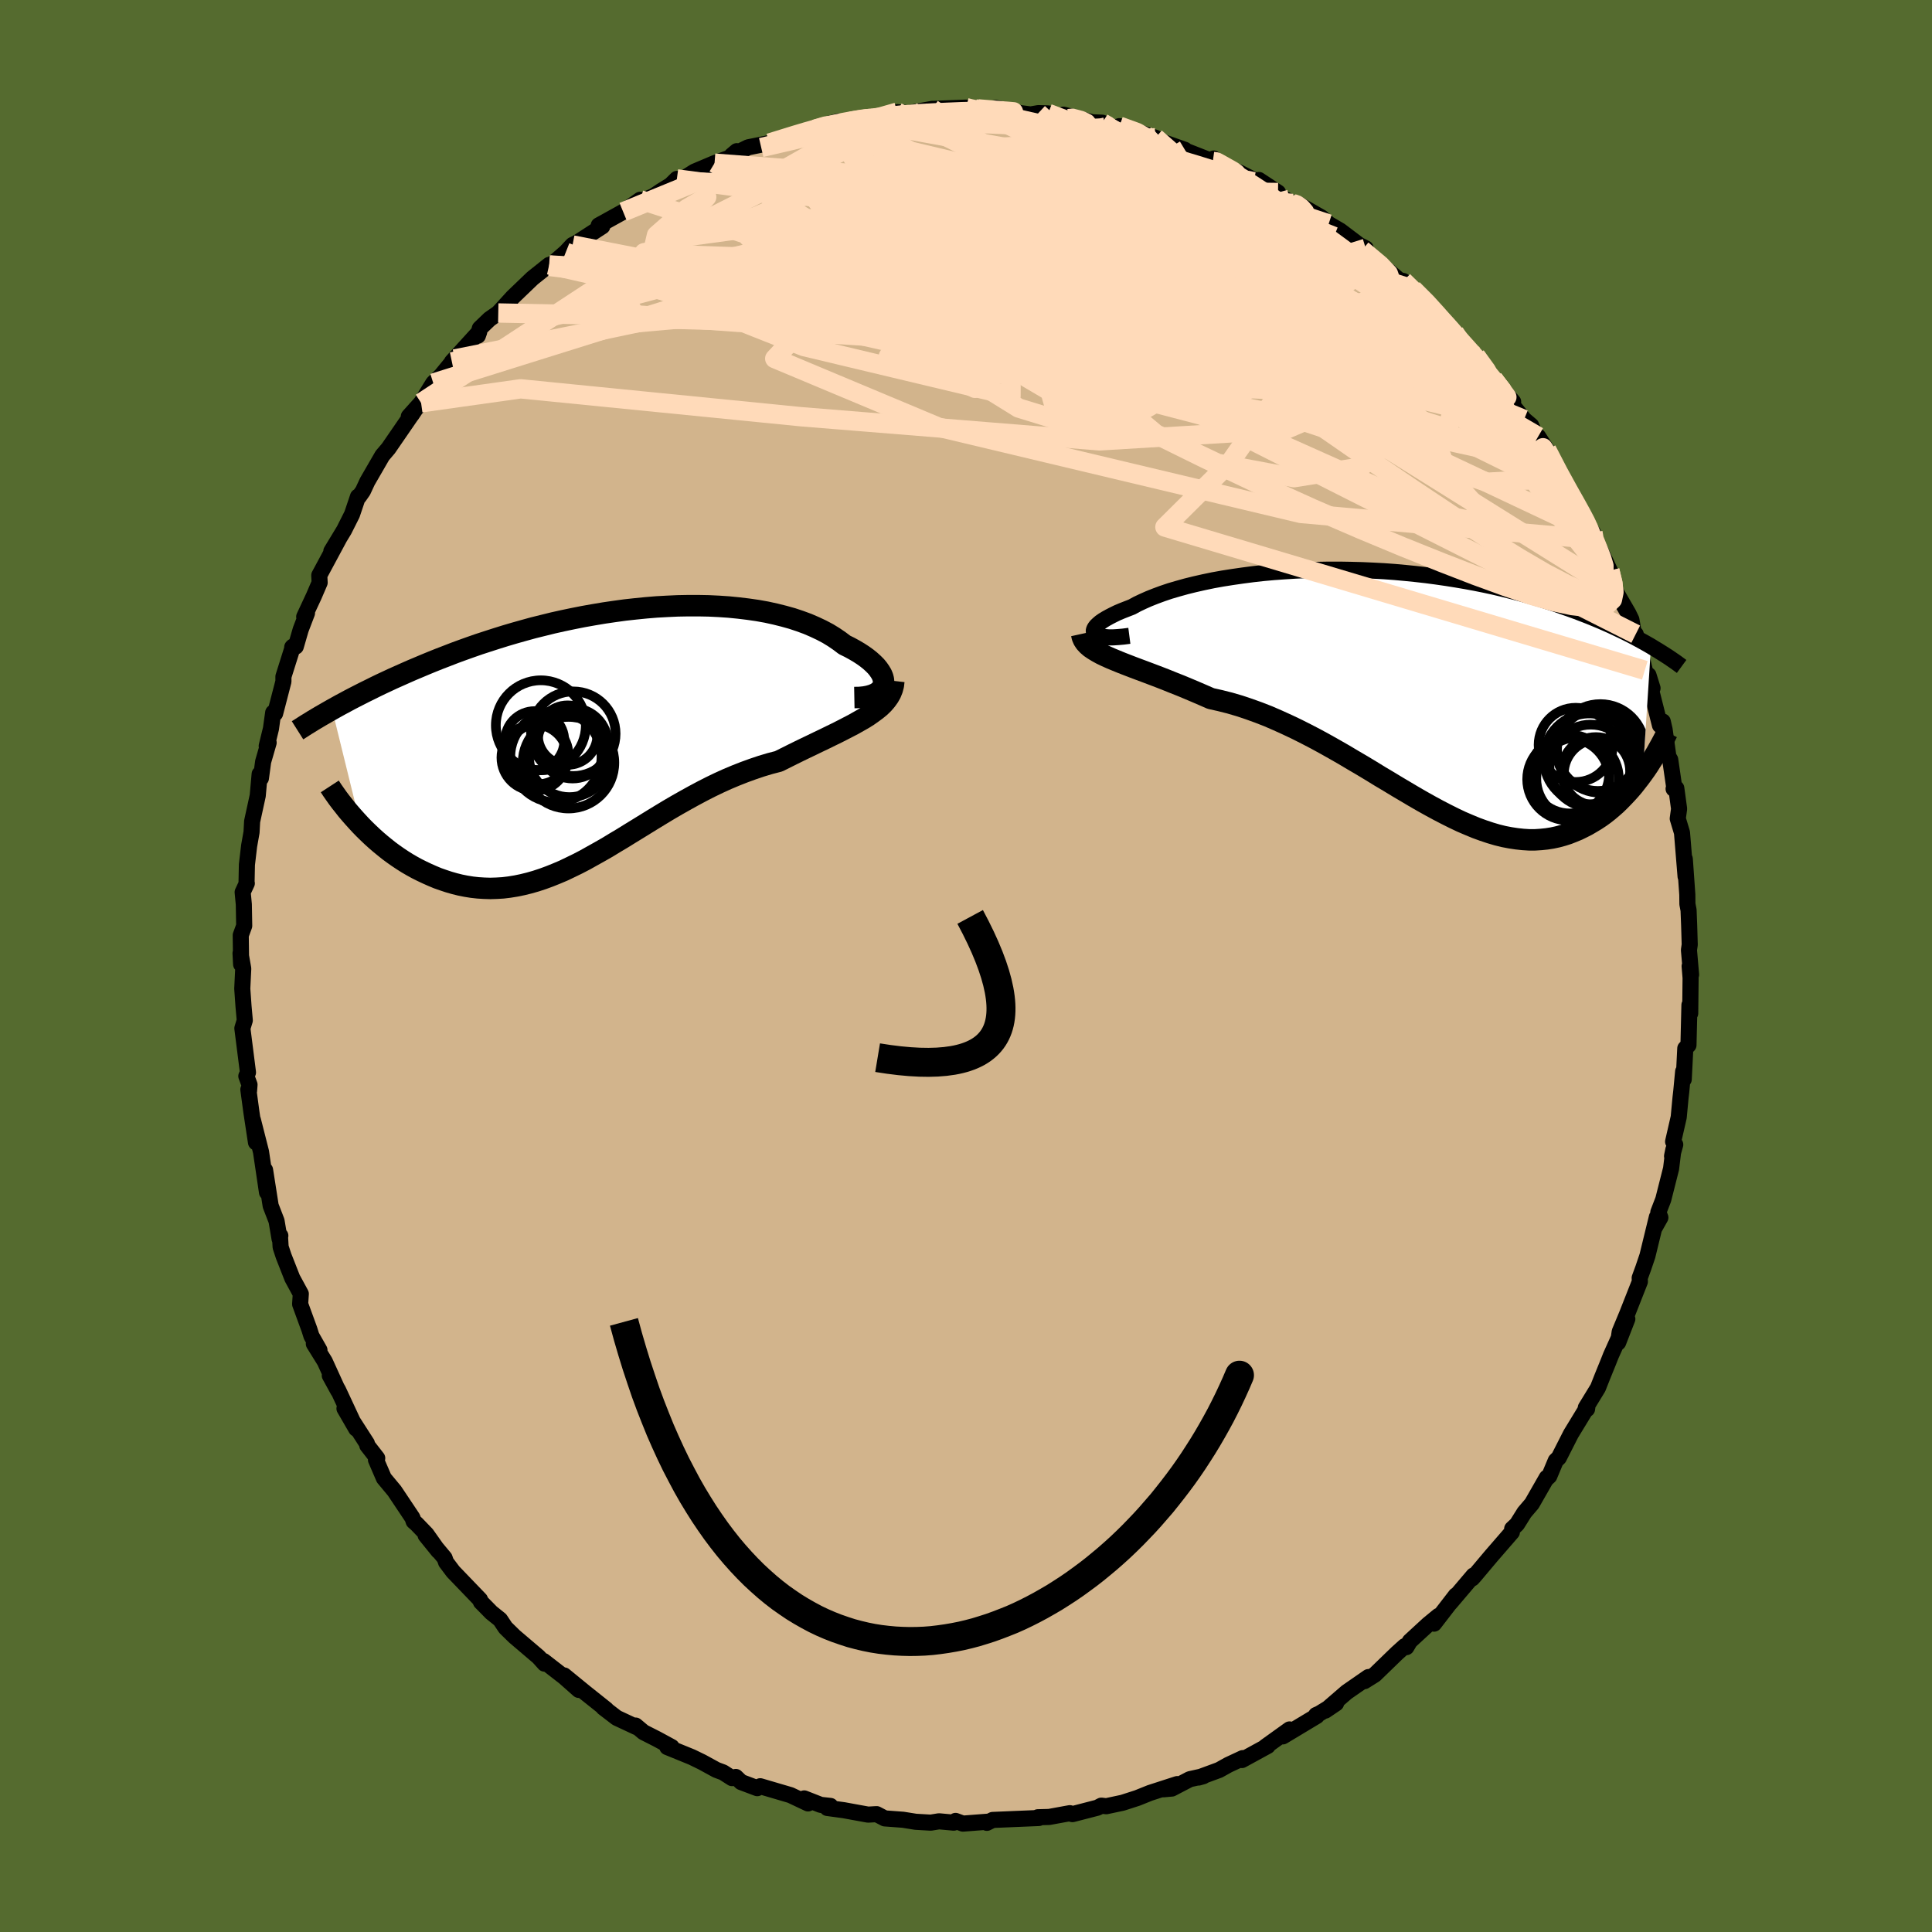 <svg viewBox="-100 -100 200 200" xmlns="http://www.w3.org/2000/svg" width="500" height="500" id="face-svg">
    <defs>
      <clipPath id="leftEyeClipPath">
        <polyline points="29.2,-5.44 29.22,-5.68 29.2,-5.93 29.13,-6.2 29.02,-6.47 28.86,-6.74 28.66,-7.03 28.43,-7.31 28.15,-7.59 27.83,-7.88 27.48,-8.16 27.09,-8.44 26.66,-8.72 26.2,-8.99 25.71,-9.26 25.18,-9.52 24.65,-9.92 24.08,-10.31 23.46,-10.69 22.8,-11.04 22.1,-11.37 21.36,-11.69 20.57,-11.98 19.76,-12.25 18.9,-12.49 18.02,-12.71 17.11,-12.91 16.16,-13.08 15.19,-13.22 14.2,-13.34 13.19,-13.44 12.16,-13.51 11.11,-13.56 10.05,-13.58 8.98,-13.58 7.9,-13.56 6.81,-13.51 5.72,-13.45 4.63,-13.36 3.53,-13.25 2.44,-13.13 1.35,-12.98 0.26,-12.82 -0.81,-12.64 -1.88,-12.45 -2.94,-12.24 -3.99,-12.02 -5.02,-11.79 -6.03,-11.54 -7.04,-11.29 -8.02,-11.02 -8.98,-10.75 -9.93,-10.47 -10.86,-10.18 -11.76,-9.89 -12.65,-9.6 -13.51,-9.3 -14.35,-9 -15.17,-8.7 -15.97,-8.39 -16.75,-8.09 -17.5,-7.79 -18.23,-7.49 -18.94,-7.19 -19.63,-6.9 -20.31,-6.6 -20.96,-6.31 -21.59,-6.03 -22.21,-5.74 -22.81,-5.46 -23.39,-5.18 -23.95,-4.9 -24.5,-4.63 -25.03,-4.36 -25.54,-4.1 -26.04,-3.84 -26.52,-3.58 -26.99,-3.33 -27.44,-3.08 -27.87,-2.84 -24.92,9.15 -24.54,9.54 -24.14,9.93 -23.74,10.31 -23.32,10.69 -22.89,11.06 -22.45,11.42 -22,11.78 -21.54,12.12 -21.07,12.45 -20.59,12.77 -20.1,13.08 -19.6,13.37 -19.09,13.65 -18.57,13.91 -18.04,14.16 -17.5,14.4 -16.95,14.63 -16.38,14.83 -15.81,15.02 -15.22,15.19 -14.62,15.34 -14.02,15.46 -13.4,15.56 -12.77,15.63 -12.14,15.67 -11.5,15.69 -10.84,15.67 -10.18,15.63 -9.52,15.55 -8.84,15.44 -8.16,15.3 -7.47,15.13 -6.77,14.93 -6.07,14.7 -5.36,14.44 -4.64,14.15 -3.91,13.84 -3.18,13.49 -2.44,13.13 -1.69,12.74 -0.94,12.32 -0.17,11.89 0.6,11.45 1.37,10.98 2.16,10.51 2.95,10.02 3.75,9.53 4.56,9.03 5.37,8.53 6.19,8.03 7.02,7.53 7.86,7.04 8.71,6.56 9.56,6.09 10.42,5.63 11.28,5.19 12.15,4.77 13.03,4.37 13.91,4 14.8,3.65 15.68,3.33 16.57,3.03 17.47,2.76 18.36,2.53 19.06,2.18 19.76,1.83 20.45,1.49 21.13,1.16 21.8,0.84 22.46,0.52 23.11,0.21 23.74,-0.1 24.36,-0.4 24.95,-0.7 25.53,-1 26.09,-1.29 26.62,-1.59 27.13,-1.88 27.61,-2.18" />
      </clipPath>
      <clipPath id="rightEyeClipPath">
        <polyline points="-31.63,-5.9 -31.7,-6.03 -31.71,-6.17 -31.67,-6.32 -31.58,-6.48 -31.45,-6.65 -31.26,-6.83 -31.04,-7.02 -30.77,-7.21 -30.46,-7.4 -30.1,-7.6 -29.71,-7.8 -29.28,-8.01 -28.81,-8.21 -28.3,-8.41 -27.76,-8.62 -27.23,-8.91 -26.64,-9.19 -26.01,-9.47 -25.33,-9.74 -24.6,-10.01 -23.83,-10.27 -23.01,-10.51 -22.15,-10.75 -21.26,-10.97 -20.33,-11.18 -19.37,-11.38 -18.37,-11.56 -17.35,-11.72 -16.31,-11.87 -15.24,-12.01 -14.16,-12.13 -13.05,-12.23 -11.94,-12.31 -10.81,-12.38 -9.67,-12.43 -8.53,-12.46 -7.39,-12.48 -6.24,-12.48 -5.1,-12.46 -3.96,-12.43 -2.83,-12.38 -1.7,-12.32 -0.58,-12.24 0.52,-12.14 1.61,-12.03 2.68,-11.91 3.74,-11.77 4.78,-11.62 5.79,-11.46 6.79,-11.29 7.77,-11.11 8.72,-10.92 9.65,-10.72 10.55,-10.51 11.43,-10.29 12.29,-10.07 13.12,-9.84 13.93,-9.61 14.71,-9.37 15.47,-9.13 16.2,-8.89 16.91,-8.64 17.6,-8.4 18.26,-8.16 18.91,-7.91 19.53,-7.67 20.14,-7.42 20.72,-7.18 21.29,-6.93 21.83,-6.69 22.36,-6.44 22.87,-6.2 23.36,-5.96 23.84,-5.72 24.3,-5.48 24.74,-5.24 25.16,-5.01 25.57,-4.78 25.97,-4.55 25.12,8.64 24.81,9.06 24.49,9.47 24.17,9.88 23.83,10.28 23.47,10.68 23.11,11.06 22.74,11.44 22.36,11.81 21.96,12.16 21.56,12.5 21.14,12.83 20.71,13.14 20.27,13.43 19.82,13.7 19.36,13.97 18.89,14.21 18.4,14.45 17.89,14.66 17.38,14.86 16.85,15.03 16.3,15.18 15.74,15.3 15.17,15.39 14.58,15.45 13.97,15.49 13.35,15.49 12.72,15.45 12.07,15.38 11.41,15.28 10.73,15.15 10.04,14.98 9.33,14.77 8.61,14.53 7.87,14.26 7.12,13.95 6.35,13.62 5.57,13.25 4.77,12.85 3.96,12.43 3.13,11.98 2.29,11.51 1.44,11.02 0.58,10.51 -0.3,9.99 -1.19,9.45 -2.1,8.91 -3.01,8.35 -3.94,7.79 -4.88,7.24 -5.82,6.68 -6.78,6.13 -7.74,5.59 -8.71,5.06 -9.69,4.55 -10.68,4.05 -11.67,3.58 -12.66,3.13 -13.65,2.7 -14.65,2.31 -15.65,1.95 -16.64,1.62 -17.63,1.33 -18.62,1.08 -19.6,0.86 -20.4,0.51 -21.19,0.17 -21.97,-0.16 -22.74,-0.48 -23.5,-0.78 -24.24,-1.08 -24.96,-1.36 -25.67,-1.63 -26.36,-1.89 -27.03,-2.14 -27.67,-2.38 -28.29,-2.62 -28.88,-2.85 -29.44,-3.08 -29.97,-3.3" />
      </clipPath>
      <filter id="fuzzy">
        <feTurbulence id="turbulence" baseFrequency="0.05" numOctaves="3" type="noise" result="noise" />
        <feDisplacementMap in="SourceGraphic" in2="noise" scale="2" />
      </filter>
      <linearGradient id="rainbowGradient" x1="0%" y1="0%" x2="100%" y2="0%">
        <stop offset="0%" style="stop-color: [object Object]; stop-opacity: 1" />
        <stop offset="50%" style="stop-color: [object Object]; stop-opacity: 1" />
        <stop offset="100%" style="stop-color: [object Object]; stop-opacity: 1" />
      </linearGradient>
    </defs>
    <rect x="-100" y="-100" width="100%" height="100%" fill="rgb(85, 107, 47)" />
    <polyline id="faceContour" points="75.06,0.9 74.91,0.02 75.01,1.23 74.97,4.9 74.89,4.04 74.79,8.19 74.46,8.53 74.3,11.73 74.24,10.92 74.04,13.02 73.97,13.62 73.78,15.65 73.2,18.18 73.42,18.49 73.09,19.68 73.23,19 72.99,20.97 72.18,24.17 71.67,25.49 71.88,26.04 71.3,27.07 71.52,25.99 70.54,30.01 70.11,31.28 69.74,32.29 69.76,32.67 68.44,36.02 67.67,37.87 67.51,38.98 68.46,36.54 66.76,40.32 66.52,40.93 65.87,42.53 65.42,43.67 64.16,45.73 64.29,45.87 64.32,45.65 62.62,48.44 61.37,50.9 61.05,51.21 60.38,52.81 60.06,53.11 60.12,52.97 58.58,55.66 57.81,56.56 57.04,57.79 56.54,58.26 56.51,58.61 54.36,61.09 52.67,63.1 52.4,63.4 52.54,63.09 50.12,65.94 50.71,65.15 48.45,68.08 48.91,67.28 47.84,68.16 45.95,69.9 45.59,70.51 45.42,70.41 44.6,71.15 42.32,73.36 41.25,74.03 41.66,73.61 39.41,75.17 37.2,77.08 38.31,76.33 36.58,77.39 36.24,77.54 36.31,77.64 32.8,79.75 33.49,79.03 31.01,80.81 31.23,80.74 28.56,82.2 28.65,82 27.15,82.7 26.2,83.23 24.08,84.01 24.57,83.87 23.17,84.18 21.31,85.15 20.42,85.23 21.86,84.69 19.05,85.6 17.73,86.13 16.21,86.62 14.52,86.98 14.01,86.92 13.61,87.13 11.02,87.8 10.98,87.79 10.75,87.7 8.61,88.09 7.44,88.12 7.54,88.2 4.64,88.32 2.76,88.4 2.16,88.7 2.29,88.58 -0.32,88.78 -1.08,88.5 -1.27,88.68 -2.79,88.54 -3.65,88.68 -5.21,88.59 -6.52,88.38 -8.41,88.24 -9.25,87.8 -10.14,87.85 -12.66,87.39 -14.36,87.16 -14.03,86.95 -15.04,86.84 -16.75,86.17 -16.35,86.69 -18.17,85.83 -21.3,84.91 -21.61,85.11 -23.28,84.48 -23.83,83.95 -24.22,84.07 -25.14,83.48 -25.84,83.22 -27.32,82.41 -28.39,81.89 -30.92,80.86 -30.47,80.85 -32,80.02 -33.38,79.32 -34.2,78.63 -34.13,78.78 -36.16,77.83 -37.54,76.77 -37.24,76.96 -39.46,75.19 -41.6,73.44 -40.08,74.94 -41.57,73.62 -43.72,71.95 -43.63,72.22 -44.25,71.53 -46.74,69.41 -47.67,68.5 -48.23,67.66 -49.14,66.93 -49.55,66.51 -50.22,65.83 -50.31,65.59 -53.09,62.7 -53.82,61.73 -53.98,61.28 -55.94,58.93 -54.62,60.56 -55.85,58.82 -56.88,57.75 -57.18,57.49 -57.3,57.13 -59.17,54.33 -60.26,53.02 -61.08,51.12 -60.95,50.95 -61.98,49.63 -62.02,49.42 -64.34,45.81 -63.13,47.9 -64.99,43.91 -65.86,42.39 -65,43.96 -66.38,40.93 -67.51,39.11 -66.93,39.76 -67.76,38.3 -67.97,37.63 -68.93,35 -68.86,33.94 -69.74,32.32 -70.64,30.03 -70.95,29.09 -71.02,27.89 -70.98,27.92 -71.06,28.24 -71.37,26.4 -71.98,24.82 -72.56,21.12 -72.36,23.43 -72.98,19.24 -73.82,15.94 -73.5,18.26 -73.97,15.16 -74.29,12.79 -74.22,12.93 -74.17,12.29 -74.5,11.4 -74.33,11.02 -74.91,6.45 -74.66,5.63 -74.79,4.18 -74.92,2.35 -74.82,0.27 -75.1,-1.32 -75.04,-0.18 -75.08,-3.18 -74.72,-4.16 -74.76,-6.38 -74.88,-7.64 -74.45,-8.56 -74.48,-8.54 -74.44,-10.49 -74.21,-12.44 -73.96,-13.85 -73.9,-14.97 -73.32,-17.63 -73.12,-19.87 -72.99,-19.44 -72.76,-21.15 -72.19,-23.12 -72.39,-22.77 -71.95,-24.57 -71.72,-26.23 -71.52,-26.14 -70.66,-29.45 -70.66,-29.96 -69.68,-33.07 -69.75,-33 -69.38,-33.07 -68.87,-34.83 -68.22,-36.53 -68.51,-36.15 -67.52,-38.27 -66.91,-39.69 -66.95,-40.44 -64.89,-44.27 -65.7,-42.94 -64.38,-45.12 -63.56,-46.75 -62.94,-48.59 -62.83,-48.6 -62.43,-49.17 -61.97,-50.16 -61.01,-51.82 -60.42,-52.84 -59.79,-53.58 -56.95,-57.71 -57.39,-57.05 -57.68,-56.89 -56.41,-58.3 -55.15,-60.34 -54.34,-61.12 -52.93,-62.84 -52.65,-62.96 -53.22,-62.54 -50.39,-65.65 -50.53,-65.25 -50.33,-66 -49.32,-66.97 -48.42,-67.6 -47.63,-68.46 -46.92,-69.24 -44.9,-71.18 -44.73,-71.32 -43.15,-72.58 -43.12,-72.42 -41.43,-73.89 -40.73,-74.64 -40.3,-74.85 -37.65,-76.57 -38.02,-76.67 -35.49,-78.07 -33.73,-79.32 -33.33,-79.28 -32.36,-79.69 -31.58,-80.22 -30.59,-80.83 -29.93,-81.48 -29.66,-81.25 -28.11,-82.23 -26.03,-83.11 -23.75,-83.93 -23.73,-84.35 -24.25,-83.91 -22.55,-84.75 -20.35,-85.19 -18.69,-85.73 -17.58,-86.01 -16.65,-86.43 -15.65,-86.62 -14.67,-87.05 -13.23,-87.43 -12.95,-87.22 -11.95,-87.44 -11.34,-87.54 -10.27,-87.82 -9.27,-87.88 -7.12,-88.39 -5.97,-88.28 -3.49,-88.73 -4.59,-88.41 -3.58,-88.72 0.01,-88.86 0.07,-88.78 0.7,-88.83 1.63,-88.58 3.11,-88.82 5.56,-88.3 6.69,-88.15 7.49,-88.29 8.51,-88.26 10.59,-87.72 10.1,-88.13 13.07,-87.34 14.1,-87.3 13.55,-87.3 15.32,-86.78 15.59,-86.84 15.88,-86.94 18.45,-86.12 19.61,-85.74 20.37,-85.3 22.66,-84.49 22.79,-84.37 25.55,-83.29 25.64,-83.59 26.86,-82.65 27.32,-82.41 28.3,-82.14 30.41,-81.07 30.32,-81.37 32.3,-80.07 32.14,-79.91 33.79,-78.94 34.44,-78.77 34.41,-78.86 36.81,-77.48 37.54,-76.82 38.74,-76.12 40.71,-74.63 41.38,-74.29 41.01,-74.13 43.7,-71.98 44.85,-71 45.27,-70.91 45.47,-70.67 46.25,-70.08 47.8,-68.7 49.89,-66.17 48.3,-67.86 50.57,-65.56 51.76,-64.09 51.73,-64.13 52.78,-63.15 54.52,-60.87 54.59,-60.76 56.64,-58.41 55.2,-59.83 56.56,-58.08 57.77,-56.58 58.51,-55.95 59.73,-53.17 59.23,-54.81 60.12,-53.43 61.59,-50.5 62.39,-49.01 63.93,-46.61 63.85,-46.65 64.49,-45.33 64.9,-44.87 64.77,-44.19 65.39,-43.63 66.65,-40.93 67.19,-39.03 67.23,-38.81 68.57,-36.5 68.88,-35.86 69.17,-34.2 69.33,-34.35 69.83,-32.42 70.27,-30.61 71.07,-28.76 70.65,-30.11 70.79,-29.1 71.84,-24.92 72.13,-25.31 72.32,-24.48 72.71,-21.68 72.9,-21.36 73.31,-18.53 73.25,-18.34 73.53,-18.4 73.82,-16.27 73.68,-15.26 74.12,-13.8 74.49,-9.27 74.41,-11.08 74.67,-7.39 74.68,-6.41 74.8,-5.78 74.86,-4.23 74.92,-2.21 74.84,-1.65 75.06,0.9 74.91,0.02" fill="rgb(210, 180, 140)" stroke="black" stroke-width="1.667" stroke-linejoin="round" filter="url(#fuzzy)" />
    <g transform="translate(44.94 -28.55)">
      <polyline id="rightCountour" points="-31.63,-5.9 -31.7,-6.03 -31.71,-6.17 -31.67,-6.32 -31.58,-6.48 -31.45,-6.65 -31.26,-6.83 -31.04,-7.02 -30.77,-7.21 -30.46,-7.4 -30.1,-7.6 -29.71,-7.8 -29.28,-8.01 -28.81,-8.21 -28.3,-8.41 -27.76,-8.62 -27.23,-8.91 -26.64,-9.19 -26.01,-9.47 -25.33,-9.74 -24.6,-10.01 -23.83,-10.27 -23.01,-10.51 -22.15,-10.75 -21.26,-10.97 -20.33,-11.18 -19.37,-11.38 -18.37,-11.56 -17.35,-11.72 -16.31,-11.87 -15.24,-12.01 -14.16,-12.13 -13.05,-12.23 -11.94,-12.31 -10.81,-12.38 -9.67,-12.43 -8.53,-12.46 -7.39,-12.48 -6.24,-12.48 -5.1,-12.46 -3.96,-12.43 -2.83,-12.38 -1.7,-12.32 -0.58,-12.24 0.52,-12.14 1.61,-12.03 2.68,-11.91 3.74,-11.77 4.78,-11.62 5.79,-11.46 6.79,-11.29 7.77,-11.11 8.72,-10.92 9.65,-10.72 10.55,-10.51 11.43,-10.29 12.29,-10.07 13.12,-9.84 13.93,-9.61 14.71,-9.37 15.47,-9.13 16.2,-8.89 16.91,-8.64 17.6,-8.4 18.26,-8.16 18.91,-7.91 19.53,-7.67 20.14,-7.42 20.72,-7.18 21.29,-6.93 21.83,-6.69 22.36,-6.44 22.87,-6.2 23.36,-5.96 23.84,-5.72 24.3,-5.48 24.74,-5.24 25.16,-5.01 25.57,-4.78 25.97,-4.55 25.12,8.64 24.81,9.06 24.49,9.47 24.17,9.88 23.83,10.28 23.47,10.68 23.11,11.06 22.74,11.44 22.36,11.81 21.96,12.16 21.56,12.5 21.14,12.83 20.71,13.14 20.27,13.43 19.82,13.7 19.36,13.97 18.89,14.21 18.4,14.45 17.89,14.66 17.38,14.86 16.85,15.03 16.3,15.18 15.74,15.3 15.17,15.39 14.58,15.45 13.97,15.49 13.35,15.49 12.72,15.45 12.07,15.38 11.41,15.28 10.73,15.15 10.04,14.98 9.33,14.77 8.61,14.53 7.87,14.26 7.12,13.95 6.35,13.62 5.57,13.25 4.77,12.85 3.96,12.43 3.13,11.98 2.29,11.51 1.44,11.02 0.58,10.51 -0.3,9.99 -1.19,9.45 -2.1,8.91 -3.01,8.35 -3.94,7.79 -4.88,7.24 -5.82,6.68 -6.78,6.13 -7.74,5.59 -8.71,5.06 -9.69,4.55 -10.68,4.05 -11.67,3.58 -12.66,3.13 -13.65,2.7 -14.65,2.31 -15.65,1.95 -16.64,1.62 -17.63,1.33 -18.62,1.08 -19.6,0.86 -20.4,0.51 -21.19,0.17 -21.97,-0.16 -22.74,-0.48 -23.5,-0.78 -24.24,-1.08 -24.96,-1.36 -25.67,-1.63 -26.36,-1.89 -27.03,-2.14 -27.67,-2.38 -28.29,-2.62 -28.88,-2.85 -29.44,-3.08 -29.97,-3.3" fill="white" stroke="white" stroke-width="0" stroke-linejoin="round" filter="url(#fuzzy)" />
    </g>
    <g transform="translate(-37.75 -23.72)">
      <polyline id="leftCountour" points="29.2,-5.44 29.22,-5.68 29.2,-5.93 29.13,-6.2 29.02,-6.47 28.86,-6.74 28.66,-7.03 28.43,-7.31 28.15,-7.59 27.83,-7.88 27.48,-8.16 27.09,-8.44 26.66,-8.72 26.2,-8.99 25.71,-9.26 25.18,-9.52 24.65,-9.92 24.08,-10.31 23.46,-10.69 22.8,-11.04 22.1,-11.37 21.36,-11.69 20.57,-11.98 19.76,-12.25 18.9,-12.49 18.02,-12.71 17.11,-12.91 16.16,-13.08 15.19,-13.22 14.2,-13.34 13.19,-13.44 12.16,-13.51 11.11,-13.56 10.05,-13.58 8.98,-13.58 7.9,-13.56 6.81,-13.51 5.72,-13.45 4.63,-13.36 3.53,-13.25 2.44,-13.13 1.35,-12.98 0.26,-12.82 -0.81,-12.64 -1.88,-12.45 -2.94,-12.24 -3.99,-12.02 -5.02,-11.79 -6.03,-11.54 -7.04,-11.29 -8.02,-11.02 -8.98,-10.75 -9.93,-10.47 -10.86,-10.18 -11.76,-9.89 -12.65,-9.6 -13.51,-9.3 -14.35,-9 -15.17,-8.7 -15.97,-8.39 -16.75,-8.09 -17.5,-7.79 -18.23,-7.49 -18.94,-7.19 -19.63,-6.9 -20.31,-6.6 -20.96,-6.31 -21.59,-6.03 -22.21,-5.74 -22.81,-5.46 -23.39,-5.18 -23.95,-4.9 -24.5,-4.63 -25.03,-4.36 -25.54,-4.1 -26.04,-3.84 -26.52,-3.58 -26.99,-3.33 -27.44,-3.08 -27.87,-2.84 -24.92,9.15 -24.54,9.54 -24.14,9.93 -23.74,10.31 -23.32,10.69 -22.89,11.06 -22.45,11.42 -22,11.78 -21.54,12.12 -21.07,12.45 -20.59,12.77 -20.1,13.08 -19.6,13.37 -19.09,13.65 -18.57,13.91 -18.04,14.16 -17.5,14.4 -16.95,14.63 -16.38,14.83 -15.81,15.02 -15.22,15.19 -14.62,15.34 -14.02,15.46 -13.4,15.56 -12.77,15.63 -12.14,15.67 -11.5,15.69 -10.84,15.67 -10.18,15.63 -9.52,15.55 -8.84,15.44 -8.16,15.3 -7.47,15.13 -6.77,14.93 -6.07,14.7 -5.36,14.44 -4.64,14.15 -3.91,13.84 -3.18,13.49 -2.44,13.13 -1.69,12.74 -0.94,12.32 -0.17,11.89 0.6,11.45 1.37,10.98 2.16,10.51 2.95,10.02 3.75,9.53 4.56,9.03 5.37,8.53 6.19,8.03 7.02,7.53 7.86,7.04 8.71,6.56 9.56,6.09 10.42,5.63 11.28,5.19 12.15,4.77 13.03,4.37 13.91,4 14.8,3.65 15.68,3.33 16.57,3.03 17.47,2.76 18.36,2.53 19.06,2.18 19.76,1.83 20.45,1.49 21.13,1.16 21.8,0.84 22.46,0.52 23.11,0.21 23.74,-0.1 24.36,-0.4 24.95,-0.7 25.53,-1 26.09,-1.29 26.62,-1.59 27.13,-1.88 27.61,-2.18" fill="white" stroke="white" stroke-width="0" stroke-linejoin="round" filter="url(#fuzzy)" />
    </g>
    <g transform="translate(44.94 -28.55)">
      <polyline id="rightUpper" points="-28.03,-5.63 -28.65,-5.55 -29.21,-5.5 -29.71,-5.47 -30.15,-5.47 -30.53,-5.5 -30.86,-5.54 -31.14,-5.61 -31.36,-5.69 -31.52,-5.79 -31.63,-5.9 -31.7,-6.03 -31.71,-6.17 -31.67,-6.32 -31.58,-6.48 -31.45,-6.65 -31.26,-6.83 -31.04,-7.02 -30.77,-7.21 -30.46,-7.4 -30.1,-7.6 -29.71,-7.8 -29.28,-8.01 -28.81,-8.21 -28.3,-8.41 -27.76,-8.62 -27.23,-8.91 -26.64,-9.19 -26.01,-9.47 -25.33,-9.74 -24.6,-10.01 -23.83,-10.27 -23.01,-10.51 -22.15,-10.75 -21.26,-10.97 -20.33,-11.18 -19.37,-11.38 -18.37,-11.56 -17.35,-11.72 -16.31,-11.87 -15.24,-12.01 -14.16,-12.13 -13.05,-12.23 -11.94,-12.31 -10.81,-12.38 -9.67,-12.43 -8.53,-12.46 -7.39,-12.48 -6.24,-12.48 -5.1,-12.46 -3.96,-12.43 -2.83,-12.38 -1.7,-12.32 -0.58,-12.24 0.52,-12.14 1.61,-12.03 2.68,-11.91 3.74,-11.77 4.78,-11.62 5.79,-11.46 6.79,-11.29 7.77,-11.11 8.72,-10.92 9.65,-10.72 10.55,-10.51 11.43,-10.29 12.29,-10.07 13.12,-9.84 13.93,-9.61 14.71,-9.37 15.47,-9.13 16.2,-8.89 16.91,-8.64 17.6,-8.4 18.26,-8.16 18.91,-7.91 19.53,-7.67 20.14,-7.42 20.72,-7.18 21.29,-6.93 21.83,-6.69 22.36,-6.44 22.87,-6.2 23.36,-5.96 23.84,-5.72 24.3,-5.48 24.74,-5.24 25.16,-5.01 25.57,-4.78 25.97,-4.55 26.34,-4.32 26.71,-4.1 27.06,-3.88 27.39,-3.67 27.72,-3.46 28.03,-3.25 28.32,-3.05 28.61,-2.85 28.88,-2.65 29.14,-2.46" fill="none" stroke="black" stroke-width="1.667" stroke-linejoin="round" filter="url(#fuzzy)" />
      <polyline id="rightLower" points="-32.97,-5.83 -32.9,-5.51 -32.77,-5.21 -32.59,-4.94 -32.35,-4.68 -32.06,-4.43 -31.72,-4.2 -31.34,-3.97 -30.92,-3.74 -30.46,-3.52 -29.97,-3.3 -29.44,-3.08 -28.88,-2.85 -28.29,-2.62 -27.67,-2.38 -27.03,-2.14 -26.36,-1.89 -25.67,-1.63 -24.96,-1.36 -24.24,-1.08 -23.5,-0.78 -22.74,-0.48 -21.97,-0.16 -21.19,0.17 -20.4,0.51 -19.6,0.86 -18.62,1.08 -17.63,1.33 -16.64,1.62 -15.65,1.95 -14.65,2.31 -13.65,2.7 -12.66,3.13 -11.67,3.58 -10.68,4.05 -9.69,4.55 -8.71,5.06 -7.74,5.59 -6.78,6.13 -5.82,6.68 -4.88,7.24 -3.94,7.79 -3.01,8.35 -2.1,8.91 -1.19,9.45 -0.3,9.99 0.58,10.51 1.44,11.02 2.29,11.51 3.13,11.98 3.96,12.43 4.77,12.85 5.57,13.25 6.35,13.62 7.12,13.95 7.87,14.26 8.61,14.53 9.33,14.77 10.04,14.98 10.73,15.15 11.41,15.28 12.07,15.38 12.72,15.45 13.35,15.49 13.97,15.49 14.58,15.45 15.17,15.39 15.74,15.3 16.3,15.18 16.85,15.03 17.38,14.86 17.89,14.66 18.4,14.45 18.89,14.21 19.36,13.97 19.82,13.7 20.27,13.43 20.71,13.14 21.14,12.83 21.56,12.5 21.96,12.16 22.36,11.81 22.74,11.44 23.11,11.06 23.47,10.68 23.83,10.28 24.17,9.88 24.49,9.47 24.81,9.06 25.12,8.64 25.42,8.22 25.71,7.79 25.98,7.36 26.25,6.94 26.51,6.51 26.75,6.08 26.99,5.65 27.22,5.22 27.44,4.8 27.65,4.37" fill="none" stroke="black" stroke-width="2.222" stroke-linejoin="round" filter="url(#fuzzy)" />
      <circle r="4.586" cx="20.725" cy="6.025" stroke="black" fill="none" stroke-width="1.0" filter="url(#fuzzy)" clip-path="url(#rightEyeClipPath)" /><circle r="4.27" cx="18.365" cy="9.155" stroke="black" fill="none" stroke-width="1.0" filter="url(#fuzzy)" clip-path="url(#rightEyeClipPath)" /><circle r="4.232" cx="20.47" cy="6.2" stroke="black" fill="none" stroke-width="1.0" filter="url(#fuzzy)" clip-path="url(#rightEyeClipPath)" /><circle r="3.54" cx="20.27" cy="8.395" stroke="black" fill="none" stroke-width="1.0" filter="url(#fuzzy)" clip-path="url(#rightEyeClipPath)" /><circle r="4.07" cx="17.565" cy="8.69" stroke="black" fill="none" stroke-width="1.0" filter="url(#fuzzy)" clip-path="url(#rightEyeClipPath)" /><circle r="4.7" cx="19.575" cy="7.105" stroke="black" fill="none" stroke-width="1.0" filter="url(#fuzzy)" clip-path="url(#rightEyeClipPath)" /><circle r="4.25" cx="17.405" cy="9.22" stroke="black" fill="none" stroke-width="1.0" filter="url(#fuzzy)" clip-path="url(#rightEyeClipPath)" /><circle r="4.278" cx="19.735" cy="7.84" stroke="black" fill="none" stroke-width="1.0" filter="url(#fuzzy)" clip-path="url(#rightEyeClipPath)" /><circle r="3.842" cx="18.18" cy="5.66" stroke="black" fill="none" stroke-width="1.0" filter="url(#fuzzy)" clip-path="url(#rightEyeClipPath)" /><circle r="3.584" cx="20.53" cy="8.655" stroke="black" fill="none" stroke-width="1.0" filter="url(#fuzzy)" clip-path="url(#rightEyeClipPath)" />
      </g>
    <g transform="translate(-37.75 -23.72)">
      <polyline id="leftUpper" points="26.19,-4.07 26.73,-4.08 27.22,-4.13 27.64,-4.21 28.02,-4.32 28.34,-4.45 28.61,-4.61 28.83,-4.79 29,-4.99 29.12,-5.2 29.2,-5.44 29.22,-5.68 29.2,-5.93 29.13,-6.2 29.02,-6.47 28.86,-6.74 28.66,-7.03 28.43,-7.31 28.15,-7.59 27.83,-7.88 27.48,-8.16 27.09,-8.44 26.66,-8.72 26.2,-8.99 25.71,-9.26 25.18,-9.52 24.65,-9.92 24.08,-10.31 23.46,-10.69 22.8,-11.04 22.1,-11.37 21.36,-11.69 20.57,-11.98 19.76,-12.25 18.9,-12.49 18.02,-12.71 17.11,-12.91 16.16,-13.08 15.19,-13.22 14.2,-13.34 13.19,-13.44 12.16,-13.51 11.11,-13.56 10.05,-13.58 8.98,-13.58 7.9,-13.56 6.81,-13.51 5.72,-13.45 4.63,-13.36 3.53,-13.25 2.44,-13.13 1.35,-12.98 0.26,-12.82 -0.81,-12.64 -1.88,-12.45 -2.94,-12.24 -3.99,-12.02 -5.02,-11.79 -6.03,-11.54 -7.04,-11.29 -8.02,-11.02 -8.98,-10.75 -9.93,-10.47 -10.86,-10.18 -11.76,-9.89 -12.65,-9.6 -13.51,-9.3 -14.35,-9 -15.17,-8.7 -15.97,-8.39 -16.75,-8.09 -17.5,-7.79 -18.23,-7.49 -18.94,-7.19 -19.63,-6.9 -20.31,-6.6 -20.96,-6.31 -21.59,-6.03 -22.21,-5.74 -22.81,-5.46 -23.39,-5.18 -23.95,-4.9 -24.5,-4.63 -25.03,-4.36 -25.54,-4.1 -26.04,-3.84 -26.52,-3.58 -26.99,-3.33 -27.44,-3.08 -27.87,-2.84 -28.29,-2.6 -28.69,-2.37 -29.09,-2.14 -29.46,-1.92 -29.83,-1.7 -30.18,-1.48 -30.51,-1.28 -30.84,-1.07 -31.15,-0.87 -31.45,-0.68" fill="none" stroke="black" stroke-width="2.222" stroke-linejoin="round" filter="url(#fuzzy)" />
      <polyline id="leftLower" points="30.28,-5.79 30.23,-5.34 30.12,-4.92 29.96,-4.52 29.75,-4.15 29.49,-3.79 29.19,-3.44 28.85,-3.11 28.47,-2.8 28.05,-2.49 27.61,-2.18 27.13,-1.88 26.62,-1.59 26.09,-1.29 25.53,-1 24.95,-0.7 24.36,-0.4 23.74,-0.1 23.11,0.21 22.46,0.52 21.8,0.84 21.13,1.16 20.45,1.49 19.76,1.83 19.06,2.18 18.36,2.53 17.47,2.76 16.57,3.03 15.68,3.33 14.8,3.65 13.91,4 13.03,4.37 12.15,4.77 11.28,5.19 10.42,5.63 9.56,6.09 8.71,6.56 7.86,7.04 7.02,7.53 6.19,8.03 5.37,8.53 4.56,9.03 3.75,9.53 2.95,10.02 2.16,10.51 1.37,10.98 0.6,11.45 -0.17,11.89 -0.94,12.32 -1.69,12.74 -2.44,13.13 -3.18,13.49 -3.91,13.84 -4.64,14.15 -5.36,14.44 -6.07,14.7 -6.77,14.93 -7.47,15.13 -8.16,15.3 -8.84,15.44 -9.52,15.55 -10.18,15.63 -10.84,15.67 -11.5,15.69 -12.14,15.67 -12.77,15.63 -13.4,15.56 -14.02,15.46 -14.62,15.34 -15.22,15.19 -15.81,15.02 -16.38,14.83 -16.95,14.63 -17.5,14.4 -18.04,14.16 -18.57,13.91 -19.09,13.65 -19.6,13.37 -20.1,13.08 -20.59,12.77 -21.07,12.45 -21.54,12.12 -22,11.78 -22.45,11.42 -22.89,11.06 -23.32,10.69 -23.74,10.31 -24.14,9.93 -24.54,9.54 -24.92,9.15 -25.29,8.75 -25.65,8.35 -26,7.95 -26.34,7.55 -26.66,7.14 -26.98,6.74 -27.28,6.34 -27.57,5.93 -27.85,5.53 -28.11,5.13" fill="none" stroke="black" stroke-width="2.222" stroke-linejoin="round" filter="url(#fuzzy)" />
      <circle r="3.078" cx="-3.487" cy="-0.182" stroke="black" fill="none" stroke-width="1.0" filter="url(#fuzzy)" clip-path="url(#leftEyeClipPath)" /><circle r="3.126" cx="-6.542" cy="1.778" stroke="black" fill="none" stroke-width="1.0" filter="url(#fuzzy)" clip-path="url(#leftEyeClipPath)" /><circle r="4.186" cx="-3.302" cy="2.053" stroke="black" fill="none" stroke-width="1.0" filter="url(#fuzzy)" clip-path="url(#leftEyeClipPath)" /><circle r="4.742" cx="-3.397" cy="2.673" stroke="black" fill="none" stroke-width="1.0" filter="url(#fuzzy)" clip-path="url(#leftEyeClipPath)" /><circle r="4.378" cx="-2.902" cy="-0.327" stroke="black" fill="none" stroke-width="1.0" filter="url(#fuzzy)" clip-path="url(#leftEyeClipPath)" /><circle r="4.72" cx="-4.702" cy="2.063" stroke="black" fill="none" stroke-width="1.0" filter="url(#fuzzy)" clip-path="url(#leftEyeClipPath)" /><circle r="3.428" cx="-6.912" cy="2.148" stroke="black" fill="none" stroke-width="1.0" filter="url(#fuzzy)" clip-path="url(#leftEyeClipPath)" /><circle r="3.064" cx="-6.897" cy="0.398" stroke="black" fill="none" stroke-width="1.0" filter="url(#fuzzy)" clip-path="url(#leftEyeClipPath)" /><circle r="3.642" cx="-2.977" cy="0.668" stroke="black" fill="none" stroke-width="1.0" filter="url(#fuzzy)" clip-path="url(#leftEyeClipPath)" /><circle r="4.658" cx="-6.262" cy="-1.197" stroke="black" fill="none" stroke-width="1.0" filter="url(#fuzzy)" clip-path="url(#leftEyeClipPath)" />
    </g>
    <g id="hairs">
      <polyline points="66.65,-40.93 66.97,-39.6 67.07,-38.67 66.92,-37.94 66.41,-37.45 65.55,-37.18 64.32,-37.13 62.75,-37.31 60.82,-37.72 58.52,-38.38 55.83,-39.29 52.73,-40.42 49.22,-41.78 45.26,-43.37 40.84,-45.21 35.93,-47.33 30.54,-49.77 24.68,-52.55 18.35,-55.67 11.48,-59.1 4.02,-62.8 -4.05,-66.74 -12.61,-70.98 -21.47,-75.66" fill="none" stroke="rgb(255, 218, 185)" stroke-width="2" stroke-linejoin="round" filter="url(#fuzzy)" /><polyline points="54.59,-60.76 55.46,-59.62 55.42,-59.29 55.12,-59.06 54.52,-58.96 53.46,-59.13 51.86,-59.64 49.68,-60.51 46.91,-61.7 43.5,-63.21 39.4,-65.12 34.51,-67.57 28.8,-70.63 22.31,-74.34 15.02,-78.64 6.7,-83.46" fill="none" stroke="rgb(255, 218, 185)" stroke-width="2" stroke-linejoin="round" filter="url(#fuzzy)" /><polyline points="52.78,-63.15 53.86,-61.66 54.25,-60.89 54.14,-60.55 53.62,-60.49 52.75,-60.62 51.49,-60.94 49.78,-61.52 47.55,-62.42 44.74,-63.65 41.33,-65.21 37.28,-67.09 32.56,-69.35 27.13,-72.12 20.99,-75.46 14.1,-79.39 6.22,-83.85" fill="none" stroke="rgb(255, 218, 185)" stroke-width="2" stroke-linejoin="round" filter="url(#fuzzy)" /><polyline points="59.73,-53.17 59.73,-53.65 60.3,-52.77 61.03,-51.45 61.66,-50.21 62.07,-49.28 62.22,-48.72 62.13,-48.48 61.81,-48.5 61.31,-48.71 60.62,-49.08 59.74,-49.63 58.64,-50.42 57.28,-51.49 55.66,-52.88 53.76,-54.64 51.56,-56.76 49.06,-59.26 46.24,-62.15 43.06,-65.43 39.5,-69.15 35.52,-73.31 31.21,-77.87" fill="none" stroke="rgb(255, 218, 185)" stroke-width="2" stroke-linejoin="round" filter="url(#fuzzy)" /><polyline points="46.25,-70.08 47.68,-68.65 48.75,-67.47 49.63,-66.47 50.51,-65.49 51.37,-64.52 52.16,-63.64 52.81,-62.9 53.28,-62.35 53.5,-62.06 53.43,-62.09 53.05,-62.47 52.37,-63.2 51.37,-64.3 49.94,-65.88 47.93,-68.05" fill="none" stroke="rgb(255, 218, 185)" stroke-width="2" stroke-linejoin="round" filter="url(#fuzzy)" /><polyline points="25.55,-83.29 25.91,-83.24 26.48,-82.93 27.07,-82.6 27.6,-82.3 27.94,-82.06 28.01,-81.89 27.74,-81.79 27.1,-81.81 26.05,-81.96 24.57,-82.24 22.63,-82.66 20.16,-83.21 17.13,-83.92 13.53,-84.79 9.41,-85.88 4.86,-87.22" fill="none" stroke="rgb(255, 218, 185)" stroke-width="2" stroke-linejoin="round" filter="url(#fuzzy)" /><polyline points="48.3,-67.86 49.98,-66.08 50.92,-64.96 51.51,-64.15 51.91,-63.46 52.11,-62.88 52.07,-62.45 51.78,-62.21 51.23,-62.13 50.43,-62.21 49.37,-62.42 48.03,-62.79 46.39,-63.31 44.42,-64.01 42.09,-64.88 39.4,-65.93 36.31,-67.22 32.77,-68.79 28.79,-70.69 24.35,-72.95 19.45,-75.54 14.03,-78.41 8.11,-81.52 1.99,-84.88" fill="none" stroke="rgb(255, 218, 185)" stroke-width="2" stroke-linejoin="round" filter="url(#fuzzy)" /><polyline points="-11.95,-87.44 -11.13,-87.58 -9.92,-87.75 -8.4,-87.92 -6.73,-88.09 -5.05,-88.22 -3.44,-88.31 -1.91,-88.38 -0.47,-88.44 0.88,-88.47 2.09,-88.49 3.12,-88.48 3.96,-88.47 4.58,-88.44 4.91,-88.43 4.89,-88.43 4.44,-88.47 3.59,-88.54 2.47,-88.63 1.22,-88.73" fill="none" stroke="rgb(255, 218, 185)" stroke-width="2" stroke-linejoin="round" filter="url(#fuzzy)" /><polyline points="54.59,-60.76 55.43,-59.6 55.3,-59.19 54.84,-58.83 54.04,-58.53 52.76,-58.41 50.93,-58.55 48.54,-58.93 45.57,-59.51 42.01,-60.28 37.79,-61.31 32.83,-62.7 27.05,-64.51 20.37,-66.77 12.78,-69.43 4.37,-72.46 -4.67,-75.86 -14.06,-79.68" fill="none" stroke="rgb(255, 218, 185)" stroke-width="2" stroke-linejoin="round" filter="url(#fuzzy)" /><polyline points="-15.65,-86.62 -14.55,-86.95 -13.37,-87.12 -12.14,-87.18 -10.77,-87.21 -9.22,-87.23 -7.46,-87.26 -5.53,-87.27 -3.5,-87.28 -1.43,-87.26 0.6,-87.23 2.57,-87.17 4.48,-87.09 6.3,-87 8.01,-86.91 9.59,-86.82 10.99,-86.75 12.21,-86.71 13.21,-86.71 13.96,-86.75 14.41,-86.83 14.61,-86.93 14.6,-87 14.38,-87.07" fill="none" stroke="rgb(255, 218, 185)" stroke-width="2" stroke-linejoin="round" filter="url(#fuzzy)" /><polyline points="14.1,-87.3 14.39,-87.03 15.53,-86.43 17.14,-85.58 19.18,-84.47 21.56,-83.12 24.2,-81.58 26.99,-79.89 29.88,-78.09 32.8,-76.23 35.7,-74.35 38.52,-72.48 41.25,-70.64 43.93,-68.79 46.56,-66.96 49.05,-65.25 51.23,-63.84" fill="none" stroke="rgb(255, 218, 185)" stroke-width="2" stroke-linejoin="round" filter="url(#fuzzy)" /><polyline points="32.3,-80.07 32.4,-79.71 32.39,-79.24 31.92,-78.73 30.94,-78.13 29.44,-77.39 27.34,-76.54 24.54,-75.62 20.97,-74.65 16.55,-73.63 11.27,-72.56 5.11,-71.44 -1.97,-70.3 -9.98,-69.19 -18.94,-68.11 -28.75,-67.06 -39.28,-66.12" fill="none" stroke="rgb(255, 218, 185)" stroke-width="2" stroke-linejoin="round" filter="url(#fuzzy)" /><polyline points="10.59,-87.72 11.01,-87.76 11.88,-87.53 12.45,-87.26 12.65,-86.97 12.58,-86.63 12.32,-86.23 11.87,-85.73 11.21,-85.11 10.28,-84.38 9.02,-83.55 7.38,-82.63 5.31,-81.65 2.79,-80.61 -0.23,-79.51 -3.74,-78.33 -7.77,-77.06 -12.33,-75.68 -17.41,-74.17 -23.02,-72.55 -29.17,-70.83 -35.86,-69.04 -43.04,-67.18" fill="none" stroke="rgb(255, 218, 185)" stroke-width="2" stroke-linejoin="round" filter="url(#fuzzy)" /><polyline points="49.89,-66.17 49.46,-66.61 49.91,-66.02 50.33,-65.34 50.53,-64.79 50.47,-64.39 50.12,-64.16 49.44,-64.15 48.36,-64.4 46.89,-64.89 45.03,-65.61 42.76,-66.56 40.05,-67.75 36.85,-69.22 33.12,-70.98 28.83,-73.04 23.96,-75.39 18.55,-78.07 12.68,-81.17 6.44,-84.77" fill="none" stroke="rgb(255, 218, 185)" stroke-width="2" stroke-linejoin="round" filter="url(#fuzzy)" /><polyline points="15.88,-86.94 17.68,-86.29 18.64,-85.75 19.06,-85.2 19.01,-84.64 18.46,-84.08 17.35,-83.51 15.64,-82.94 13.3,-82.36 10.31,-81.74 6.64,-81.06 2.24,-80.31 -2.96,-79.45 -9.01,-78.46 -15.94,-77.37 -23.7,-76.21 -32.23,-75.05" fill="none" stroke="rgb(255, 218, 185)" stroke-width="2" stroke-linejoin="round" filter="url(#fuzzy)" /><polyline points="66.65,-40.93 66.96,-39.65 67.04,-38.83 66.85,-38.31 66.29,-38.11 65.32,-38.25 63.95,-38.71 62.17,-39.51 59.95,-40.67 57.28,-42.23 54.12,-44.2 50.47,-46.55 46.34,-49.3 41.7,-52.45 36.52,-56.04 30.76,-60.1 24.41,-64.65 17.5,-69.73 10.04,-75.38 1.87,-81.61" fill="none" stroke="rgb(255, 218, 185)" stroke-width="2" stroke-linejoin="round" filter="url(#fuzzy)" /><polyline points="33.79,-78.94 34.24,-78.79 34.68,-78.48 35.05,-78.05 35.17,-77.61 34.89,-77.25 34.12,-77.01 32.81,-76.91 30.93,-76.97 28.45,-77.19 25.32,-77.61 21.54,-78.26 17.11,-79.14 12.04,-80.23 6.34,-81.51 -0.09,-83.01 -7.43,-84.75" fill="none" stroke="rgb(255, 218, 185)" stroke-width="2" stroke-linejoin="round" filter="url(#fuzzy)" /><polyline points="45.27,-70.91 45.75,-70.44 46.7,-69.51 47.81,-68.35 48.89,-67.18 49.91,-66.04 50.89,-64.93 51.84,-63.85 52.76,-62.81 53.61,-61.83 54.36,-60.94 54.98,-60.19 55.46,-59.6 55.79,-59.18 55.97,-58.94 55.99,-58.89 55.81,-59.06 55.42,-59.5 54.78,-60.21 53.9,-61.2 52.81,-62.45 51.52,-63.95 50.05,-65.77" fill="none" stroke="rgb(255, 218, 185)" stroke-width="2" stroke-linejoin="round" filter="url(#fuzzy)" /><polyline points="-20.35,-85.19 -18.93,-85.63 -17.7,-86.01 -16.56,-86.35 -15.46,-86.66 -14.44,-86.93 -13.52,-87.15 -12.71,-87.32 -12,-87.45 -11.36,-87.56 -10.81,-87.65 -10.36,-87.71 -10.06,-87.73 -10.01,-87.68 -10.28,-87.55 -10.93,-87.34 -11.99,-87.02 -13.53,-86.6 -15.62,-86.06 -18.25,-85.41 -21.2,-84.73" fill="none" stroke="rgb(255, 218, 185)" stroke-width="2" stroke-linejoin="round" filter="url(#fuzzy)" /><polyline points="60.12,-53.43 61.35,-51.06 62.35,-49.24 63.14,-47.84 63.72,-46.79 64.14,-45.99 64.45,-45.32 64.7,-44.73 64.89,-44.2 65.02,-43.74 65.06,-43.44 64.95,-43.36 64.69,-43.57 64.23,-44.11 63.58,-44.98 62.71,-46.2 61.62,-47.8 60.27,-49.81 58.65,-52.27 56.75,-55.21 54.56,-58.61 51.9,-62.64" fill="none" stroke="rgb(255, 218, 185)" stroke-width="2" stroke-linejoin="round" filter="url(#fuzzy)" /><polyline points="54.59,-60.76 55.48,-59.62 55.5,-59.3 55.29,-59.1 54.8,-59.06 53.87,-59.31 52.4,-59.98 50.35,-61.05 47.75,-62.5 44.61,-64.31 40.88,-66.57 36.47,-69.42 31.24,-73 25.07,-77.32 17.94,-82.33" fill="none" stroke="rgb(255, 218, 185)" stroke-width="2" stroke-linejoin="round" filter="url(#fuzzy)" /><polyline points="0.01,-88.86 0.44,-88.75 1.56,-88.51 3.27,-88.15 5.42,-87.68 7.79,-87.14 10.25,-86.55 12.7,-85.95 15.1,-85.33 17.45,-84.72 19.69,-84.11 21.82,-83.52 23.79,-82.93 25.59,-82.37 27.2,-81.85 28.62,-81.42 29.79,-81.19" fill="none" stroke="rgb(255, 218, 185)" stroke-width="2" stroke-linejoin="round" filter="url(#fuzzy)" /><polyline points="41.01,-74.13 42.89,-72.55 43.72,-71.68 43.91,-71.13 43.74,-70.64 43.31,-70.08 42.6,-69.49 41.56,-68.91 40.16,-68.37 38.35,-67.88 36.13,-67.44 33.47,-67.05 30.34,-66.69 26.72,-66.39 22.58,-66.17 17.92,-66.02 12.75,-65.97 7.07,-65.99 0.88,-66.08 -5.85,-66.23 -13.14,-66.44 -21.07,-66.69 -29.64,-66.93 -38.79,-67.17" fill="none" stroke="rgb(255, 218, 185)" stroke-width="2" stroke-linejoin="round" filter="url(#fuzzy)" /><polyline points="64.9,-44.87 65.02,-44.18 65.42,-43.21 65.81,-42.21 66.04,-41.44 66.04,-41.07 65.78,-41.15 65.23,-41.7 64.36,-42.73 63.17,-44.25 61.65,-46.29 59.76,-48.9 57.46,-52.18 54.74,-56.15 51.66,-60.7 48.37,-65.61" fill="none" stroke="rgb(255, 218, 185)" stroke-width="2" stroke-linejoin="round" filter="url(#fuzzy)" /><polyline points="25.55,-83.29 26.04,-83.14 26.98,-82.56 28.19,-81.78 29.61,-80.89 31.13,-79.9 32.69,-78.84 34.26,-77.73 35.83,-76.58 37.4,-75.42 38.97,-74.27 40.53,-73.11 42.09,-71.96 43.61,-70.83 45.03,-69.75 46.3,-68.78 47.37,-67.98 48.2,-67.35 48.8,-66.93 49.16,-66.73 49.22,-66.79 49.15,-66.94" fill="none" stroke="rgb(255, 218, 185)" stroke-width="2" stroke-linejoin="round" filter="url(#fuzzy)" /><polyline points="64.77,-44.19 34.65,-46.85 -2.85,-55.78 -19.8,-62.88 -17.25,-65.62 -2.91,-64.73 14.5,-62.31 28.08,-60.31 34.47,-59.75 33.8,-60.74 28.26,-62.86 20.54,-65.37 12.94,-67.26 7.23,-67.35 4.82,-64.95 6.34,-60.88 11,-58.14 14.93,-62.19 -11.95,-87.44" fill="none" stroke="rgb(255, 218, 185)" stroke-width="2" stroke-linejoin="round" filter="url(#fuzzy)" /><polyline points="-7.12,-88.39 -12.87,-86.76 -12.52,-85.07 -10.63,-81.79 -7.75,-78.59 -6.1,-76.61 -6.58,-75.54 -7.53,-74.84 -7.13,-74.72 -5.85,-75.69 -5.86,-77.51 -7.73,-78.88 -7.79,-78.31 0.24,-75.83 17.72,-75.03 19.61,-85.74" fill="none" stroke="rgb(255, 218, 185)" stroke-width="2" stroke-linejoin="round" filter="url(#fuzzy)" /><polyline points="52.78,-63.15 56.39,-56.08 46.71,-62.06 31.38,-70.14 16.86,-75.39 6.85,-77.52 2.3,-77.72 2.15,-76.69 4.51,-74.52 7.59,-71.36 9.9,-67.83 10.26,-64.84 7.98,-63 3.33,-62.36 -2.24,-62.47 -6.41,-62.64 -6.97,-62.36 -2.89,-61.6 4.81,-61.21 12.99,-62.79 18.23,-66.52 24.86,-65.28 67.23,-38.81" fill="none" stroke="rgb(255, 218, 185)" stroke-width="2" stroke-linejoin="round" filter="url(#fuzzy)" /><polyline points="-9.27,-87.88 -18.28,-82.78 -13.71,-77.03 -4.25,-71.77 2.28,-69.69 2.28,-70.46 -1.98,-72.64 -6.25,-74.96 -7.65,-76.45 -5.19,-76.24 0.95,-73.99 9.66,-70.36 18.65,-67.02 25.21,-65.65 28.27,-66.61 29.99,-68.38 33.99,-68.87 40.55,-67.68 46.39,-65.05 61.59,-50.5" fill="none" stroke="rgb(255, 218, 185)" stroke-width="2" stroke-linejoin="round" filter="url(#fuzzy)" /><polyline points="-26.03,-83.11 5.07,-64.36 2.93,-63.86 6.24,-64.96 12.37,-63.86 16.54,-61.09 17.76,-58.22 16.71,-56.51 14.22,-56.32 11.24,-57.16 9.02,-58.34 8.7,-59.48 10.71,-60.69 14.56,-62.25 19.28,-64.17 24.06,-65.87 28.44,-66.41 31.88,-65.1 32.87,-62.23 28.77,-59.41 17.64,-59.06 2.24,-62.56 -6.21,-67.4 10.39,-64.1 69.33,-34.35" fill="none" stroke="rgb(255, 218, 185)" stroke-width="2" stroke-linejoin="round" filter="url(#fuzzy)" /><polyline points="-55.15,-60.34 -6.39,-75.6 15.24,-78.21 25.18,-77.03 29.26,-75.81 30.24,-75.4 29.36,-75.45 26.91,-75.46 23.1,-75.18 18.9,-74.57 16.19,-73.69 16.53,-72.71 19.62,-71.99 23.08,-71.91 24.1,-72.45 22.04,-72.67 19.9,-70.95 22.93,-66.29 33.28,-60.83 40.88,-62.66 18.45,-86.12" fill="none" stroke="rgb(255, 218, 185)" stroke-width="2" stroke-linejoin="round" filter="url(#fuzzy)" /><polyline points="-4.59,-88.41 5.76,-82.79 6.35,-77.37 9.73,-73.12 16.11,-70.68 23.16,-70.06 28,-70.94 29.11,-72.64 26.58,-74.38 21.21,-75.65 14.13,-76.33 7.37,-76.45 3.95,-75.81 5.47,-74.13 8.11,-71.79 2.35,-70.43 -14.94,-72.96 -9.27,-87.88" fill="none" stroke="rgb(255, 218, 185)" stroke-width="2" stroke-linejoin="round" filter="url(#fuzzy)" /><polyline points="52.78,-63.15 16.51,-78.44 -1.56,-82.34 -4.11,-81.27 2.64,-79 11.65,-77.69 18.86,-77.5 23.69,-77.3 26.68,-76.04 27.41,-73.88 24.51,-72.08 17.62,-72.21 8.94,-74.95 2.49,-79.42 1.48,-83.53 6.64,-85.08 18.71,-83.02 37.54,-76.82" fill="none" stroke="rgb(255, 218, 185)" stroke-width="2" stroke-linejoin="round" filter="url(#fuzzy)" /><polyline points="15.59,-86.84 34.38,-68.08 32.06,-64.44 20.68,-64.04 2.76,-65.19 -15.29,-67.05 -27.76,-69.44 -32.8,-72.41 -32.04,-75.65 -28.92,-78.39 -26.84,-79.61 -27.64,-78.75 -30.14,-76.5 -29.91,-75.16 -21.78,-77.58 -7.16,-83.83 -7.12,-88.39" fill="none" stroke="rgb(255, 218, 185)" stroke-width="2" stroke-linejoin="round" filter="url(#fuzzy)" /><polyline points="0.7,-88.83 27.87,-75.8 25.74,-74.57 18.04,-73.34 13.89,-69.47 13.24,-65.42 14.34,-63.44 16.6,-63.35 20.6,-63.4 26.79,-62.37 33.82,-60.87 37.85,-60.98 34.17,-64.28 20.75,-70.06 2.52,-75.37 -3.94,-77.47 34.44,-78.77" fill="none" stroke="rgb(255, 218, 185)" stroke-width="2" stroke-linejoin="round" filter="url(#fuzzy)" /><polyline points="19.61,-85.74 47.09,-61.58 54.57,-53.32 49.08,-54.52 37.05,-58.99 23.98,-63.44 13.16,-67.14 5.48,-70.43 0.12,-73.56 -4.3,-76.29 -8.46,-78.32 -11.72,-79.67 -12.42,-80.53 -8.91,-80.89 -0.38,-80.11 13.07,-76.99 30.48,-70.79 47.08,-63.92 47.8,-68.7" fill="none" stroke="rgb(255, 218, 185)" stroke-width="2" stroke-linejoin="round" filter="url(#fuzzy)" /><polyline points="-11.34,-87.54 21.68,-68.72 21.62,-71.69 15.63,-74.41 6.93,-73.96 -1.32,-71.89 -5.89,-70.04 -5.96,-69.61 -2.87,-71.01 1.45,-73.82 5.49,-77.01 8.58,-79.31 11.12,-79.51 15.15,-76.68 23.82,-70.47 37.42,-62.89 45.71,-61.86 27.32,-82.41" fill="none" stroke="rgb(255, 218, 185)" stroke-width="2" stroke-linejoin="round" filter="url(#fuzzy)" /><polyline points="43.7,-71.98 -5.86,-73.95 -19.85,-75.77 -22.52,-75.46 -21.3,-74.35 -19.82,-73.36 -18.34,-72.77 -15.3,-72.22 -9.29,-71.01 -0.25,-68.77 10.38,-65.9 20.41,-63.39 27.88,-62.2 32.04,-62.65 33.47,-64.39 33.42,-66.75 32.94,-69.03 32.31,-70.61 31.05,-70.96 27.96,-70.19 21.51,-69.92 11.69,-73.06 2.29,-80.52 -14.67,-87.05" fill="none" stroke="rgb(255, 218, 185)" stroke-width="2" stroke-linejoin="round" filter="url(#fuzzy)" /><polyline points="46.25,-70.08 24.38,-76.95 24.91,-77.54 23.67,-78.3 18.62,-78.94 13.01,-78.67 9,-77.41 6.19,-75.7 3.18,-74.2 -0.33,-73.13 -2.97,-72.17 -2.73,-70.97 1.24,-69.48 7.71,-68.07 14.17,-66.97 19.31,-65.82 24.91,-63.63 33.76,-60.02 42.85,-57.12 37.76,-61.6 -4.59,-88.41" fill="none" stroke="rgb(255, 218, 185)" stroke-width="2" stroke-linejoin="round" filter="url(#fuzzy)" /><polyline points="34.41,-78.86 -6.54,-72.91 -3.27,-74.8 4.13,-77.29 8.53,-79.1 11.36,-79.53 12.37,-78.5 9.8,-76.59 3.31,-74.65 -4.89,-73.25 -11.31,-72.27 -13.29,-70.86 -10.18,-67.94 -3.23,-63.14 5.45,-57.76 14.13,-55.1 21.7,-59.49 24.33,-73.16 18.45,-86.12" fill="none" stroke="rgb(255, 218, 185)" stroke-width="2" stroke-linejoin="round" filter="url(#fuzzy)" /><polyline points="-26.03,-83.11 -11.18,-81.98 9.78,-77.27 20.44,-74.66 20.93,-75.13 17.62,-76.19 14.6,-75.8 11.78,-73.74 7.59,-71.12 1.73,-69.18 -4.26,-68.58 -8.54,-69.22 -10.56,-70.43 -11.25,-71.42 -11.85,-71.64 -12.85,-71.11 -13.71,-70.38 -12.75,-70.21 -6.48,-71.59 9.32,-76.48 22.66,-84.49" fill="none" stroke="rgb(255, 218, 185)" stroke-width="2" stroke-linejoin="round" filter="url(#fuzzy)" /><polyline points="33.79,-78.94 -1.22,-82.19 -14.03,-81.63 -12.17,-80.31 -5.24,-79.15 0.39,-78.96 2.66,-79.88 2.14,-81.33 0.33,-82.52 -1.2,-82.86 -1.33,-82.12 0.42,-80.42 3.91,-78.06 8.82,-75.3 14.96,-72.21 22.27,-68.8 30.27,-65.31 37.39,-62.57 40.9,-61.78 37.87,-63.87 26.64,-68.57 7.9,-73.75 -15.29,-75.51 -38.73,-69.89 -56.41,-58.3" fill="none" stroke="rgb(255, 218, 185)" stroke-width="2" stroke-linejoin="round" filter="url(#fuzzy)" /><polyline points="32.3,-80.07 -0.45,-80.49 -4.61,-78.11 0.4,-77.57 4.92,-78.59 6.17,-79.92 4.38,-80.85 1.27,-81.34 -1.06,-81.61 -1.19,-81.87 1.2,-82.14 5.27,-82.31 9.49,-82.26 12.16,-81.88 12.27,-81.1 10.06,-79.87 7.16,-78.27 5.94,-76.59 8.34,-75.25 14.96,-74.45 24.77,-73.7 35.65,-71.57 46.1,-64.97 64.77,-44.19" fill="none" stroke="rgb(255, 218, 185)" stroke-width="2" stroke-linejoin="round" filter="url(#fuzzy)" /><polyline points="13.07,-87.34 -6.31,-79.24 -0.88,-77.68 3.25,-76.4 3.43,-74.74 2.67,-72.93 3.98,-71.22 8.05,-70.01 13.54,-69.58 18.62,-69.8 22.43,-70.05 25.38,-69.56 28.55,-67.83 32.8,-64.86 38.02,-61.27 42.78,-58.19 44.62,-56.88 41.3,-58.03 33.36,-60.85 27.16,-63.32 32.94,-65.22 37.54,-76.82" fill="none" stroke="rgb(255, 218, 185)" stroke-width="2" stroke-linejoin="round" filter="url(#fuzzy)" /><polyline points="57.77,-56.58 24.77,-70.06 8.17,-71.88 3.64,-69.07 -1.24,-65.75 -6.92,-63.77 -8.03,-63.13 -2.23,-63.67 7.26,-65.62 14.66,-68.94 15.66,-72.8 9.06,-76.19 -3.48,-78.81 -17.73,-80.74 -27.94,-81.17 -35.49,-78.07" fill="none" stroke="rgb(255, 218, 185)" stroke-width="2" stroke-linejoin="round" filter="url(#fuzzy)" /><polyline points="48.3,-67.86 26.98,-79.15 18.85,-81.03 10.58,-79.45 1.76,-77.04 -5.72,-75.47 -9.59,-75.35 -8.54,-76.21 -3.3,-77.09 3.36,-77.39 8.05,-77.24 8.49,-77.21 4.54,-77.7 -1.97,-78.44 -8.27,-78.52 -11.72,-76.88 -10.4,-72.96 -3.81,-67.21 4.67,-61.45 4.66,-59.01 -16.8,-64.13 -41.43,-73.89" fill="none" stroke="rgb(255, 218, 185)" stroke-width="2" stroke-linejoin="round" filter="url(#fuzzy)" /><polyline points="-52.93,-62.84 -12.82,-70.89 -0.28,-72.67 11.24,-72.1 17.49,-70.97 15.02,-70.82 6.19,-71.82 -3.92,-73.2 -11.02,-74.26 -12.96,-74.77 -9.34,-74.84 -1.07,-74.63 9.47,-74.37 18.57,-74.5 22.95,-75.63 22.53,-78.07 21.01,-81.21 19.83,-84 8.51,-88.26" fill="none" stroke="rgb(255, 218, 185)" stroke-width="2" stroke-linejoin="round" filter="url(#fuzzy)" /><polyline points="41.38,-74.29 34.86,-72.28 33.88,-66.17 25.55,-63.45 12.21,-63.48 -0.12,-65.28 -7.02,-67.71 -7.69,-69.91 -3.94,-71.55 1.77,-72.69 7.41,-73.34 11.49,-73.35 12.8,-72.5 10.13,-70.88 2.57,-68.94 -9.5,-67.32 -23.44,-66.62 -34.2,-67.41 -36.49,-70.53 -28.08,-76.65 -12.82,-84.34 -4.59,-88.41" fill="none" stroke="rgb(255, 218, 185)" stroke-width="2" stroke-linejoin="round" filter="url(#fuzzy)" /><polyline points="33.79,-78.94 36.94,-65.24 17.08,-68.4 1.77,-72.66 -4.98,-75.23 -5.28,-75.35 -1.27,-73.27 4.63,-70.36 9.54,-68.27 11.38,-67.84 10.24,-68.7 8.08,-69.69 7.02,-69.83 7.44,-68.93 7.91,-67.59 7.17,-66.65 6.49,-66.61 9.91,-67.71 19.78,-71.68 15.59,-86.84" fill="none" stroke="rgb(255, 218, 185)" stroke-width="2" stroke-linejoin="round" filter="url(#fuzzy)" /><polyline points="55.2,-59.83 35,-63.06 8.87,-71.67 -3.26,-77.54 -4.2,-80.13 0.24,-80.25 6.5,-78.56 12.95,-75.74 18.52,-72.58 22.29,-69.75 24.19,-67.49 25.48,-65.53 28.34,-63.15 34.42,-59.58 43.16,-54.59 51.43,-49.16 54.63,-45.62 48.7,-46.82 32.78,-53.94 17.14,-63.58 49.89,-66.17" fill="none" stroke="rgb(255, 218, 185)" stroke-width="2" stroke-linejoin="round" filter="url(#fuzzy)" /><polyline points="-3.49,-88.73 14.56,-76.35 18.57,-63.54 19.88,-58.32 21.52,-58.87 20.04,-62.05 15.22,-65.2 10.22,-67.02 7.38,-67.83 6.12,-68.72 4.31,-70.39 0.88,-72.53 -3.17,-74.16 -5.93,-74.44 -6.05,-72.92 -3.22,-69.56 1.6,-64.84 9.4,-60.77 56.64,-58.41" fill="none" stroke="rgb(255, 218, 185)" stroke-width="2" stroke-linejoin="round" filter="url(#fuzzy)" /><polyline points="51.76,-64.09 29.79,-72.94 11.9,-75.14 -2.02,-74.85 -13.79,-74.28 -21.98,-73.66 -24.81,-73.12 -21.7,-73.16 -13.87,-74.21 -3.89,-76.14 5.56,-78.33 12.88,-79.94 17.86,-80.29 21.04,-79.04 22.92,-76.32 23.86,-72.64 24.72,-68.67 27.44,-64.99 33.98,-61.94 43.87,-59.43 53.07,-57.17 56.79,-56.23 50.57,-65.56" fill="none" stroke="rgb(255, 218, 185)" stroke-width="2" stroke-linejoin="round" filter="url(#fuzzy)" /><polyline points="-7.12,-88.39 29.36,-70.12 30.89,-73.2 26.04,-77.35 24.46,-77.34 26.17,-73.85 27.62,-69.33 26.28,-65.77 22.54,-63.92 18.43,-63.57 15.31,-64.14 12.75,-65.14 9.36,-66.15 4.72,-66.79 0.57,-66.74 -0.04,-65.97 5.05,-64.96 14.88,-64.62 25.25,-65.85 31.17,-68.74 29.89,-72.1 20.51,-74.07 -2.62,-73.19 -53.22,-62.54" fill="none" stroke="rgb(255, 218, 185)" stroke-width="2" stroke-linejoin="round" filter="url(#fuzzy)" /><polyline points="-56.41,-58.3 -46.11,-59.75 -17.07,-56.86 13.82,-54.36 33.05,-55.53 37.99,-60.08 31.61,-65.63 18.77,-69.84 4.96,-71.71 -4.68,-71.78 -7.35,-71.66 -4.06,-72.72 1.28,-74.77 5.2,-75.64 6.78,-72.72 1.37,-66.63 -48.42,-67.6" fill="none" stroke="rgb(255, 218, 185)" stroke-width="2" stroke-linejoin="round" filter="url(#fuzzy)" /><polyline points="-43.12,-72.42 14.13,-65.51 20.29,-71.17 14.02,-75.22 9.74,-76.26 9.32,-75.62 10.05,-74.78 9.81,-74.74 8.74,-75.67 8.37,-77.01 9.96,-78 13.41,-78.27 17.3,-77.98 19.87,-77.64 20.35,-77.52 19.78,-77.36 20.34,-76.63 23.03,-75.26 25.27,-74.12 22.72,-74.03 20.23,-72.51 55.2,-59.83" fill="none" stroke="rgb(255, 218, 185)" stroke-width="2" stroke-linejoin="round" filter="url(#fuzzy)" /><polyline points="34.44,-78.77 12.92,-76.66 6.42,-72.17 1.91,-71.27 0.71,-71.65 2.83,-71.39 8.13,-70.25 15.66,-69.11 23.1,-69.06 27.87,-70.63 28.93,-73.28 27.26,-75.66 25.12,-76.17 25.11,-73.72 29.53,-67.98 39.02,-59.79 49.25,-52.73 47.53,-56.14 15.59,-86.84" fill="none" stroke="rgb(255, 218, 185)" stroke-width="2" stroke-linejoin="round" filter="url(#fuzzy)" /><polyline points="62.39,-49.01 20.88,-69.47 6.22,-74.82 -2.05,-76.83 -6.77,-77.37 -8.24,-76.53 -6.14,-74.86 -1.26,-73.21 4.14,-72.16 7.7,-71.89 8.47,-72.24 7.58,-72.9 7.4,-73.5 9.9,-73.79 15.18,-73.77 21.3,-73.76 25.43,-74.23 25.63,-75.5 21.72,-77.35 14.53,-79.1 4.66,-79.77 -6.45,-78.45 -9.85,-75.8 27.32,-82.41" fill="none" stroke="rgb(255, 218, 185)" stroke-width="2" stroke-linejoin="round" filter="url(#fuzzy)" /><polyline points="-11.34,-87.54 6.08,-84.37 7.81,-83.19 10.58,-80.91 14.19,-78.08 16.69,-75.43 16.34,-73.52 12.38,-72.73 5.75,-73.03 -1.34,-73.98 -6.51,-74.96 -7.99,-75.47 -4.85,-75.25 2.88,-74.22 13.9,-72.41 25.54,-70.12 34.38,-68.19 37.56,-67.95 34.33,-70.31 27.07,-74.38 19.99,-76.93 11.2,-75.99 -29.93,-81.48" fill="none" stroke="rgb(255, 218, 185)" stroke-width="2" stroke-linejoin="round" filter="url(#fuzzy)" /><polyline points="14.1,-87.3 37.34,-72.25 39.7,-70.88 35.6,-71.37 29.08,-71.92 21.04,-73.41 12.45,-75.92 4.6,-78.5 -1.94,-80.15 -7.38,-80.46 -11.73,-79.47 -13.68,-77.21 -10.77,-73.72 -0.86,-69.47 14.86,-65.33 28.49,-61.88 22.96,-60.92 -33.73,-79.32" fill="none" stroke="rgb(255, 218, 185)" stroke-width="2" stroke-linejoin="round" filter="url(#fuzzy)" /><polyline points="-40.73,-74.64 23.04,-62.15 43.37,-60.49 45.89,-63 42.2,-65.85 36.83,-68.02 31.16,-69.65 25.81,-70.54 21.28,-70.21 17.86,-68.59 15.5,-66.22 14.19,-63.71 14.11,-61.19 15.76,-58.35 19.67,-55.07 26.04,-52.04 33.96,-50.55 40.93,-51.66 44.23,-54.84 45.01,-57.13 49.9,-55.63 51.76,-64.09" fill="none" stroke="rgb(255, 218, 185)" stroke-width="2" stroke-linejoin="round" filter="url(#fuzzy)" /><polyline points="7.49,-88.29 39.68,-58.36 31.94,-55.04 14.15,-59.68 0.81,-63.89 -7.25,-66.86 -11.62,-69.8 -11.77,-73.16 -6.58,-76.03 3.54,-76.72 16.28,-73.97 27.74,-67.81 32.72,-59.79 27.31,-52.11 20.59,-45.44 70.27,-30.61" fill="none" stroke="rgb(255, 218, 185)" stroke-width="2" stroke-linejoin="round" filter="url(#fuzzy)" /><polyline points="-43.15,-72.58 -6.82,-70.3 3.85,-62.79 0.93,-59.8 -0.77,-60.62 0.85,-64.64 3.1,-70.55 4.63,-76.24 6.43,-79.63 10.25,-79.49 16.69,-75.69 23.94,-69.61 28.07,-64.24 25.39,-63.32 16.09,-68.82 6.19,-78.09 4.01,-84.78 19.61,-85.74" fill="none" stroke="rgb(255, 218, 185)" stroke-width="2" stroke-linejoin="round" filter="url(#fuzzy)" /><polyline points="64.9,-44.87 26.91,-62.8 -6.06,-70.05 -24.3,-73.2 -32.38,-74.02 -33.32,-73.84 -27.67,-73.55 -15.85,-73.14 0.09,-72.2 16.6,-70.48 29.86,-68.16 36.87,-65.63 35.11,-63.75 21.57,-64.82 -3.29,-72.97 -13.23,-87.43" fill="none" stroke="rgb(255, 218, 185)" stroke-width="2" stroke-linejoin="round" filter="url(#fuzzy)" /><polyline points="50.57,-65.56 9.7,-68.9 10.09,-71.11 14.36,-70.04 18.48,-67.55 20.8,-66.48 19.82,-67.61 16.54,-69.67 13.57,-71.07 12.65,-71.14 13.05,-70.34 12.48,-69.51 9.58,-69.15 5.85,-68.93 5.16,-68.09 10.77,-66.23 21.81,-64.2 32.59,-63.8 36.91,-65.97 36.96,-67.79 59.23,-54.81" fill="none" stroke="rgb(255, 218, 185)" stroke-width="2" stroke-linejoin="round" filter="url(#fuzzy)" /><polyline points="61.59,-50.5 53.94,-50.08 33.09,-56.99 15.21,-60.46 2.79,-62.28 -3.77,-64.05 -3.62,-65.44 2.09,-65.83 9.53,-65.35 14.17,-64.8 13.77,-65 9.63,-66.33 5.24,-68.64 3.84,-71.33 6.72,-73.42 13.29,-73.65 21.53,-70.85 26.59,-64.87 16.64,-59.04 -43.15,-72.58" fill="none" stroke="rgb(255, 218, 185)" stroke-width="2" stroke-linejoin="round" filter="url(#fuzzy)" />
    </g>
    
        <g id="lineNose">
        <path d="M -9.15,9.49 Q 10.01, 12.675 0.43, -5.08" fill="none" stroke="black" stroke-width="3" stroke-linejoin="round" filter="url(#fuzzy)"></path>
        </g>
      
    <g id="mouth">
      <polyline points="-35.41,36.84 -34.99,38.38 -34.55,39.88 -34.1,41.34 -33.63,42.76 -33.16,44.14 -32.67,45.47 -32.16,46.77 -31.65,48.03 -31.12,49.24 -30.58,50.42 -30.03,51.56 -29.46,52.66 -28.89,53.73 -28.31,54.75 -27.71,55.74 -27.11,56.69 -26.49,57.61 -25.87,58.49 -25.24,59.33 -24.6,60.14 -23.95,60.91 -23.29,61.65 -22.62,62.36 -21.95,63.03 -21.27,63.66 -20.58,64.27 -19.89,64.84 -19.19,65.38 -18.48,65.88 -17.77,66.36 -17.05,66.8 -16.33,67.21 -15.6,67.6 -14.87,67.95 -14.13,68.27 -13.39,68.56 -12.64,68.82 -11.9,69.06 -11.15,69.26 -10.39,69.44 -9.64,69.59 -8.88,69.71 -8.12,69.8 -7.36,69.87 -6.6,69.91 -5.83,69.93 -5.07,69.92 -4.31,69.89 -3.54,69.83 -2.78,69.74 -2.01,69.63 -1.25,69.5 -0.49,69.35 0.27,69.17 1.03,68.97 1.78,68.74 2.53,68.5 3.28,68.23 4.03,67.94 4.78,67.64 5.52,67.31 6.25,66.96 6.98,66.59 7.71,66.2 8.43,65.79 9.15,65.37 9.86,64.92 10.57,64.46 11.27,63.98 11.96,63.48 12.65,62.97 13.33,62.44 14,61.89 14.67,61.33 15.33,60.75 15.98,60.16 16.62,59.55 17.25,58.93 17.87,58.29 18.49,57.64 19.09,56.98 19.68,56.3 20.27,55.62 20.84,54.91 21.4,54.2 21.95,53.48 22.49,52.75 23.02,52 23.53,51.25 24.03,50.48 24.52,49.71 25,48.92 25.46,48.13 25.91,47.33 26.35,46.52 26.77,45.7 27.18,44.87 27.57,44.04 27.95,43.2 28.31,42.36 27.95,43.2 27.57,44.04 27.18,44.87 26.77,45.7 26.35,46.52 25.91,47.33 25.46,48.13 25,48.92 24.52,49.71 24.03,50.48 23.53,51.25 23.02,52 22.49,52.75 21.95,53.48 21.4,54.2 20.84,54.91 20.27,55.62 19.68,56.3 19.09,56.98 18.49,57.64 17.87,58.29 17.25,58.93 16.62,59.55 15.98,60.16 15.33,60.75 14.67,61.33 14,61.89 13.33,62.44 12.65,62.97 11.96,63.48 11.27,63.98 10.57,64.46 9.86,64.92 9.15,65.37 8.43,65.79 7.71,66.2 6.98,66.59 6.25,66.96 5.52,67.31 4.78,67.64 4.03,67.94 3.28,68.23 2.53,68.5 1.78,68.74 1.03,68.97 0.27,69.17 -0.49,69.35 -1.25,69.5 -2.01,69.63 -2.78,69.74 -3.54,69.83 -4.31,69.89 -5.07,69.92 -5.83,69.93 -6.6,69.91 -7.36,69.87 -8.12,69.8 -8.88,69.71 -9.64,69.59 -10.39,69.44 -11.15,69.26 -11.9,69.06 -12.64,68.82 -13.39,68.56 -14.13,68.27 -14.87,67.95 -15.6,67.6 -16.33,67.21 -17.05,66.8 -17.77,66.36 -18.48,65.88 -19.19,65.38 -19.89,64.84 -20.58,64.27 -21.27,63.66 -21.95,63.03 -22.62,62.36 -23.29,61.65 -23.95,60.91 -24.6,60.14 -25.24,59.33 -25.87,58.49 -26.49,57.61 -27.11,56.69 -27.71,55.74 -28.31,54.75 -28.89,53.73 -29.46,52.66 -30.03,51.56 -30.58,50.42 -31.12,49.24 -31.65,48.03 -32.16,46.77 -32.67,45.47 -33.16,44.14 -33.63,42.76 -34.1,41.34 -34.55,39.88 -34.99,38.38" fill="rgb(215,127,140)" stroke="black" stroke-width="3" stroke-linejoin="round" filter="url(#fuzzy)" />
    </g>
  </svg>